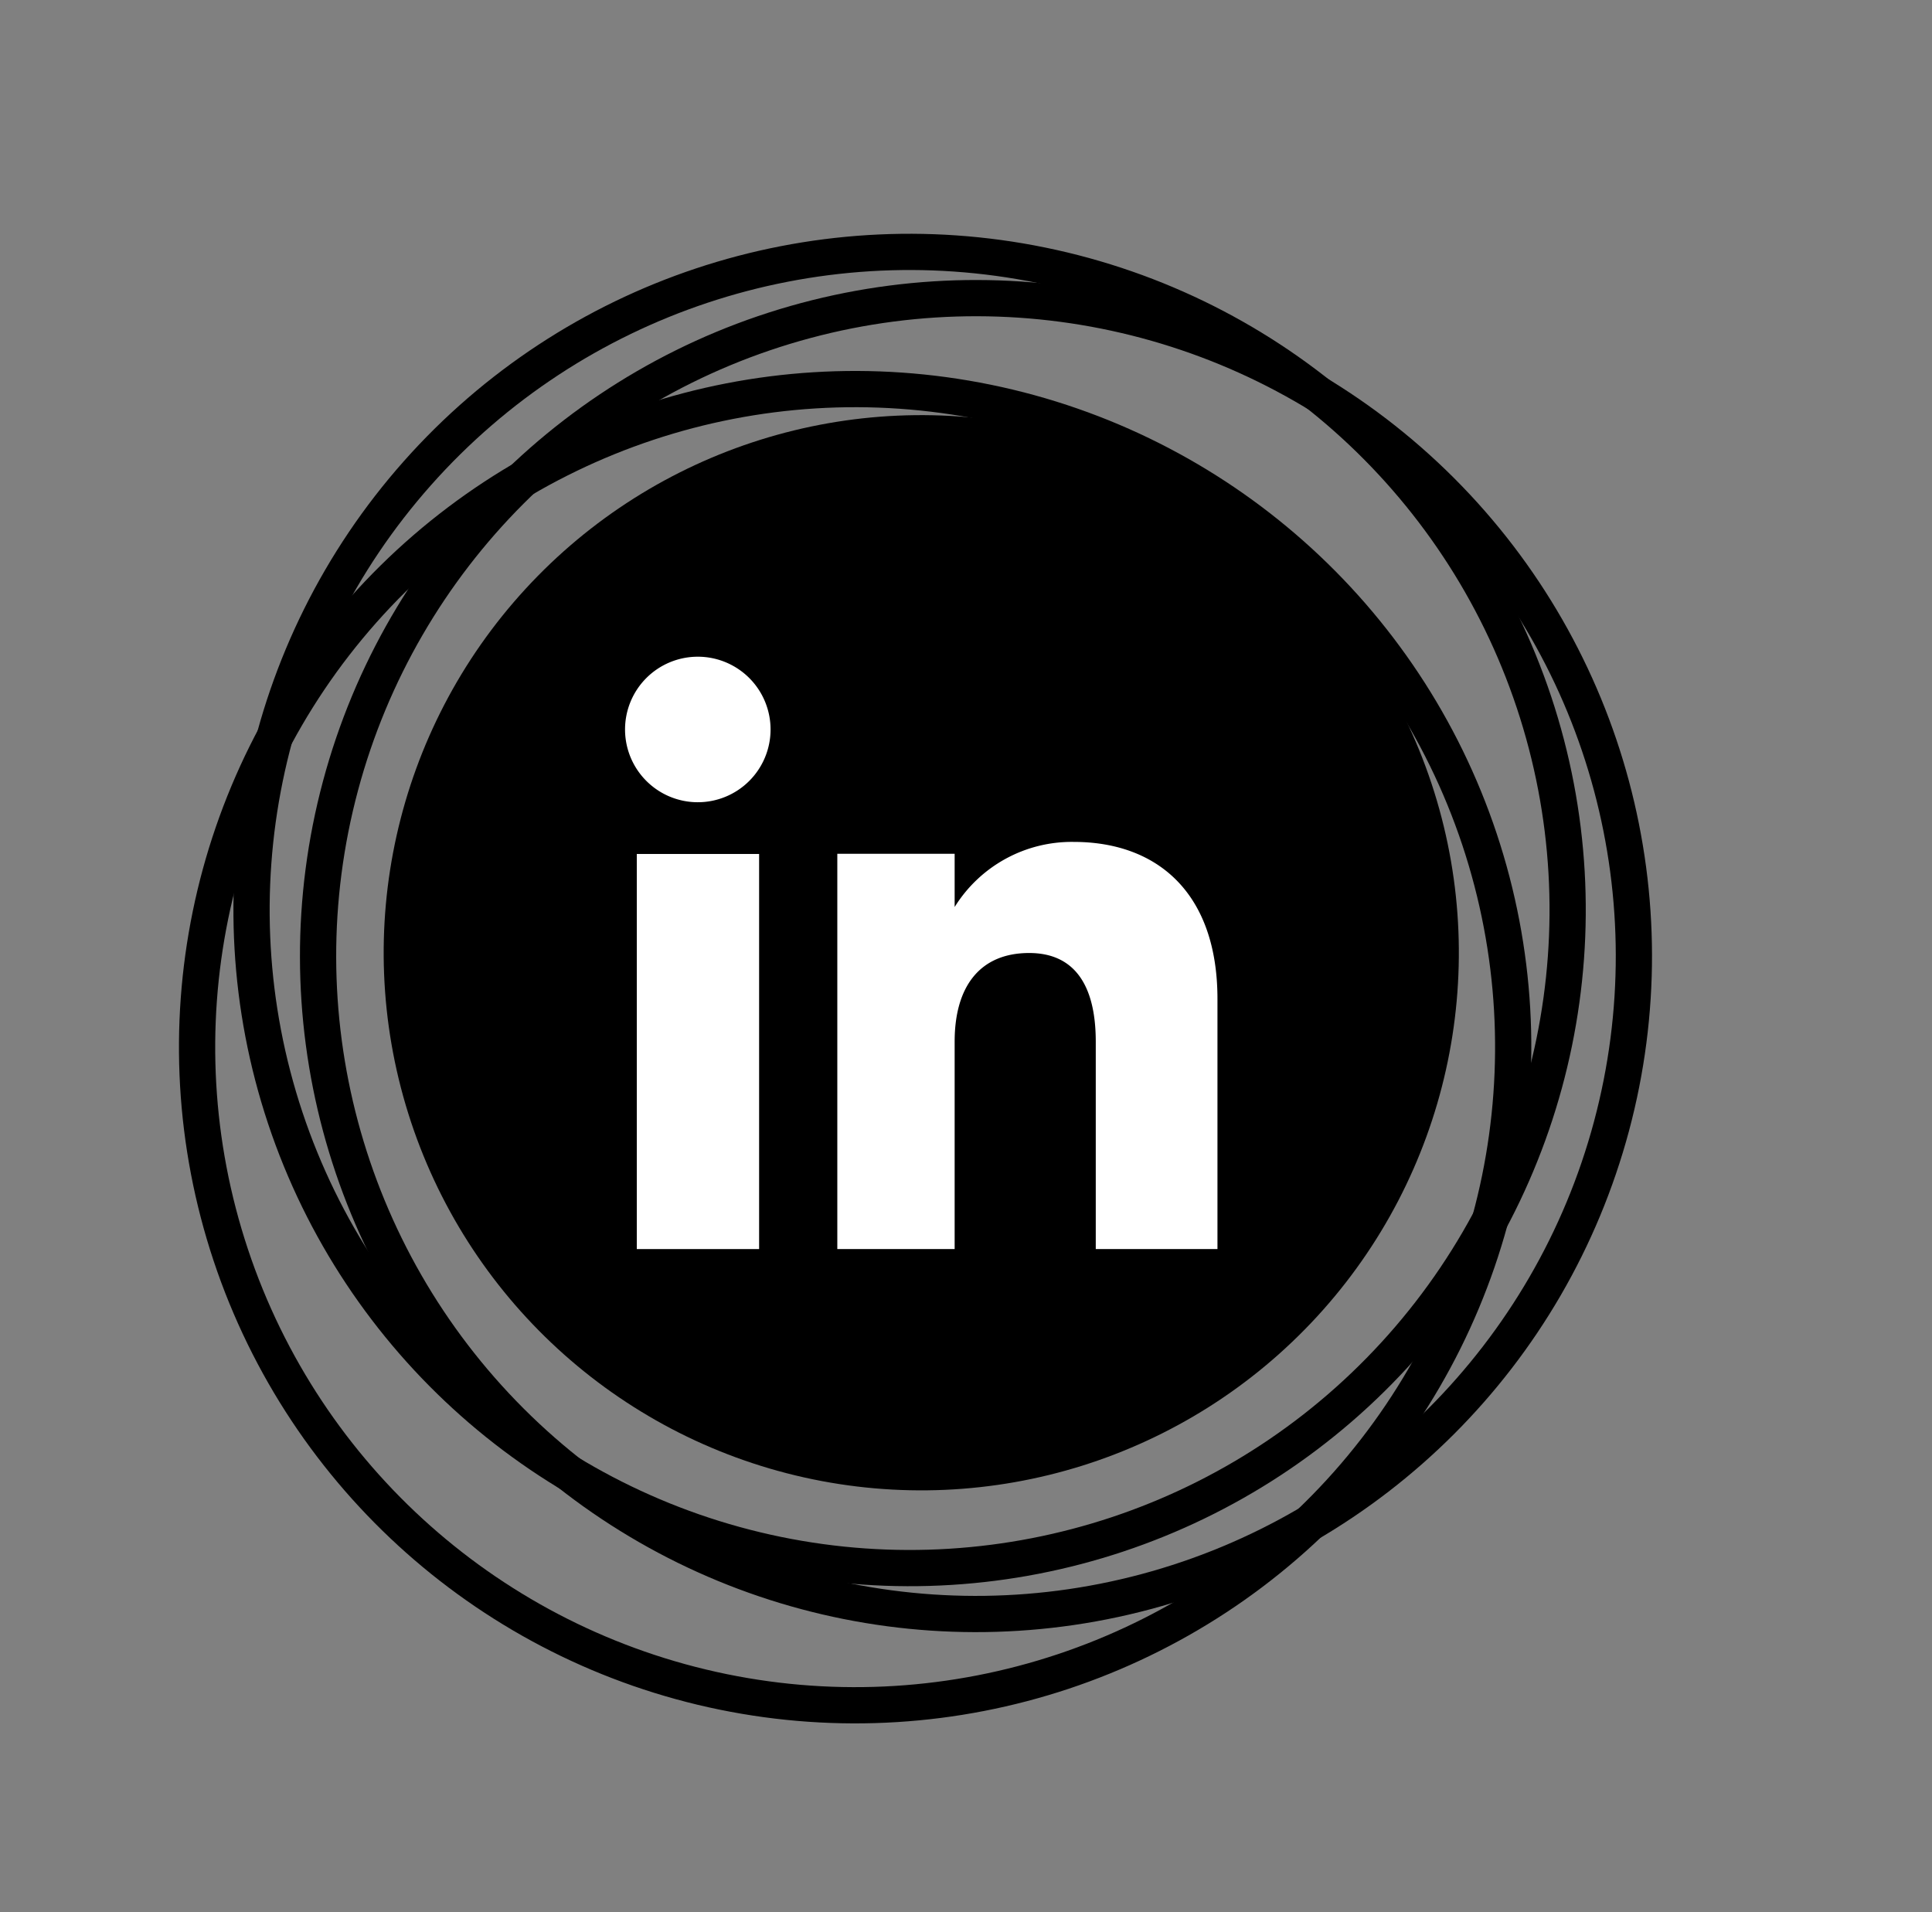 <svg xmlns="http://www.w3.org/2000/svg" width="50.451" height="49.929" viewBox="0 0 50.451 49.929">
  <rect x="0" y="0" width="50.451" height="49.929" fill="#808080" stroke="none"/>
  <g id="IN" transform="translate(25.19 24.965)">
    <g id="Groupe_165" data-name="Groupe 165" transform="translate(-24.592 -24.296)">
      <circle id="Ellipse_5" data-name="Ellipse 5" cx="17.18" cy="17.18" r="17.18" transform="matrix(0.949, -0.316, 0.316, 0.949, 1.422, 12.218)" fill="none" stroke="#000" stroke-linecap="round" stroke-width="0.946"/>
      <circle id="Ellipse_6" data-name="Ellipse 6" cx="17.18" cy="17.18" r="17.18" transform="matrix(0.949, -0.316, 0.316, 0.949, 0, 15.8)" fill="none" stroke="#000" stroke-linecap="round" stroke-width="0.946"/>
      <ellipse id="Ellipse_7" data-name="Ellipse 7" cx="14.038" cy="14.038" rx="14.038" ry="14.038" transform="translate(6.701 34.853) rotate(-77.421)"/>
      <circle id="Ellipse_8" data-name="Ellipse 8" cx="17.18" cy="17.18" r="17.18" transform="translate(0.592 24.296) rotate(-45)" fill="none" stroke="#000" stroke-linecap="round" stroke-width="0.946"/>
      <g id="Groupe_164" data-name="Groupe 164" transform="translate(15.724 16.471)">
        <rect id="Rectangle_57" data-name="Rectangle 57" width="3.194" height="10.317" transform="translate(0.307 5.159)" fill="#fff"/>
        <path id="Tracé_274" data-name="Tracé 274" d="M26.526,27.155a1.9,1.9,0,1,0-1.888-1.9A1.9,1.9,0,0,0,26.526,27.155Z" transform="translate(-24.638 -23.347)" fill="#fff"/>
      </g>
      <path id="Tracé_275" data-name="Tracé 275" d="M39.423,38.807c0-1.45.668-2.315,1.946-2.315,1.175,0,1.739.829,1.739,2.315v5.416h3.178V37.691c0-2.764-1.567-4.1-3.754-4.1a3.6,3.6,0,0,0-3.109,1.7v-1.39H36.359V44.223h3.064Z" transform="translate(-15.092 -12.276)" fill="#fff"/>
    </g>
  </g>
</svg>
